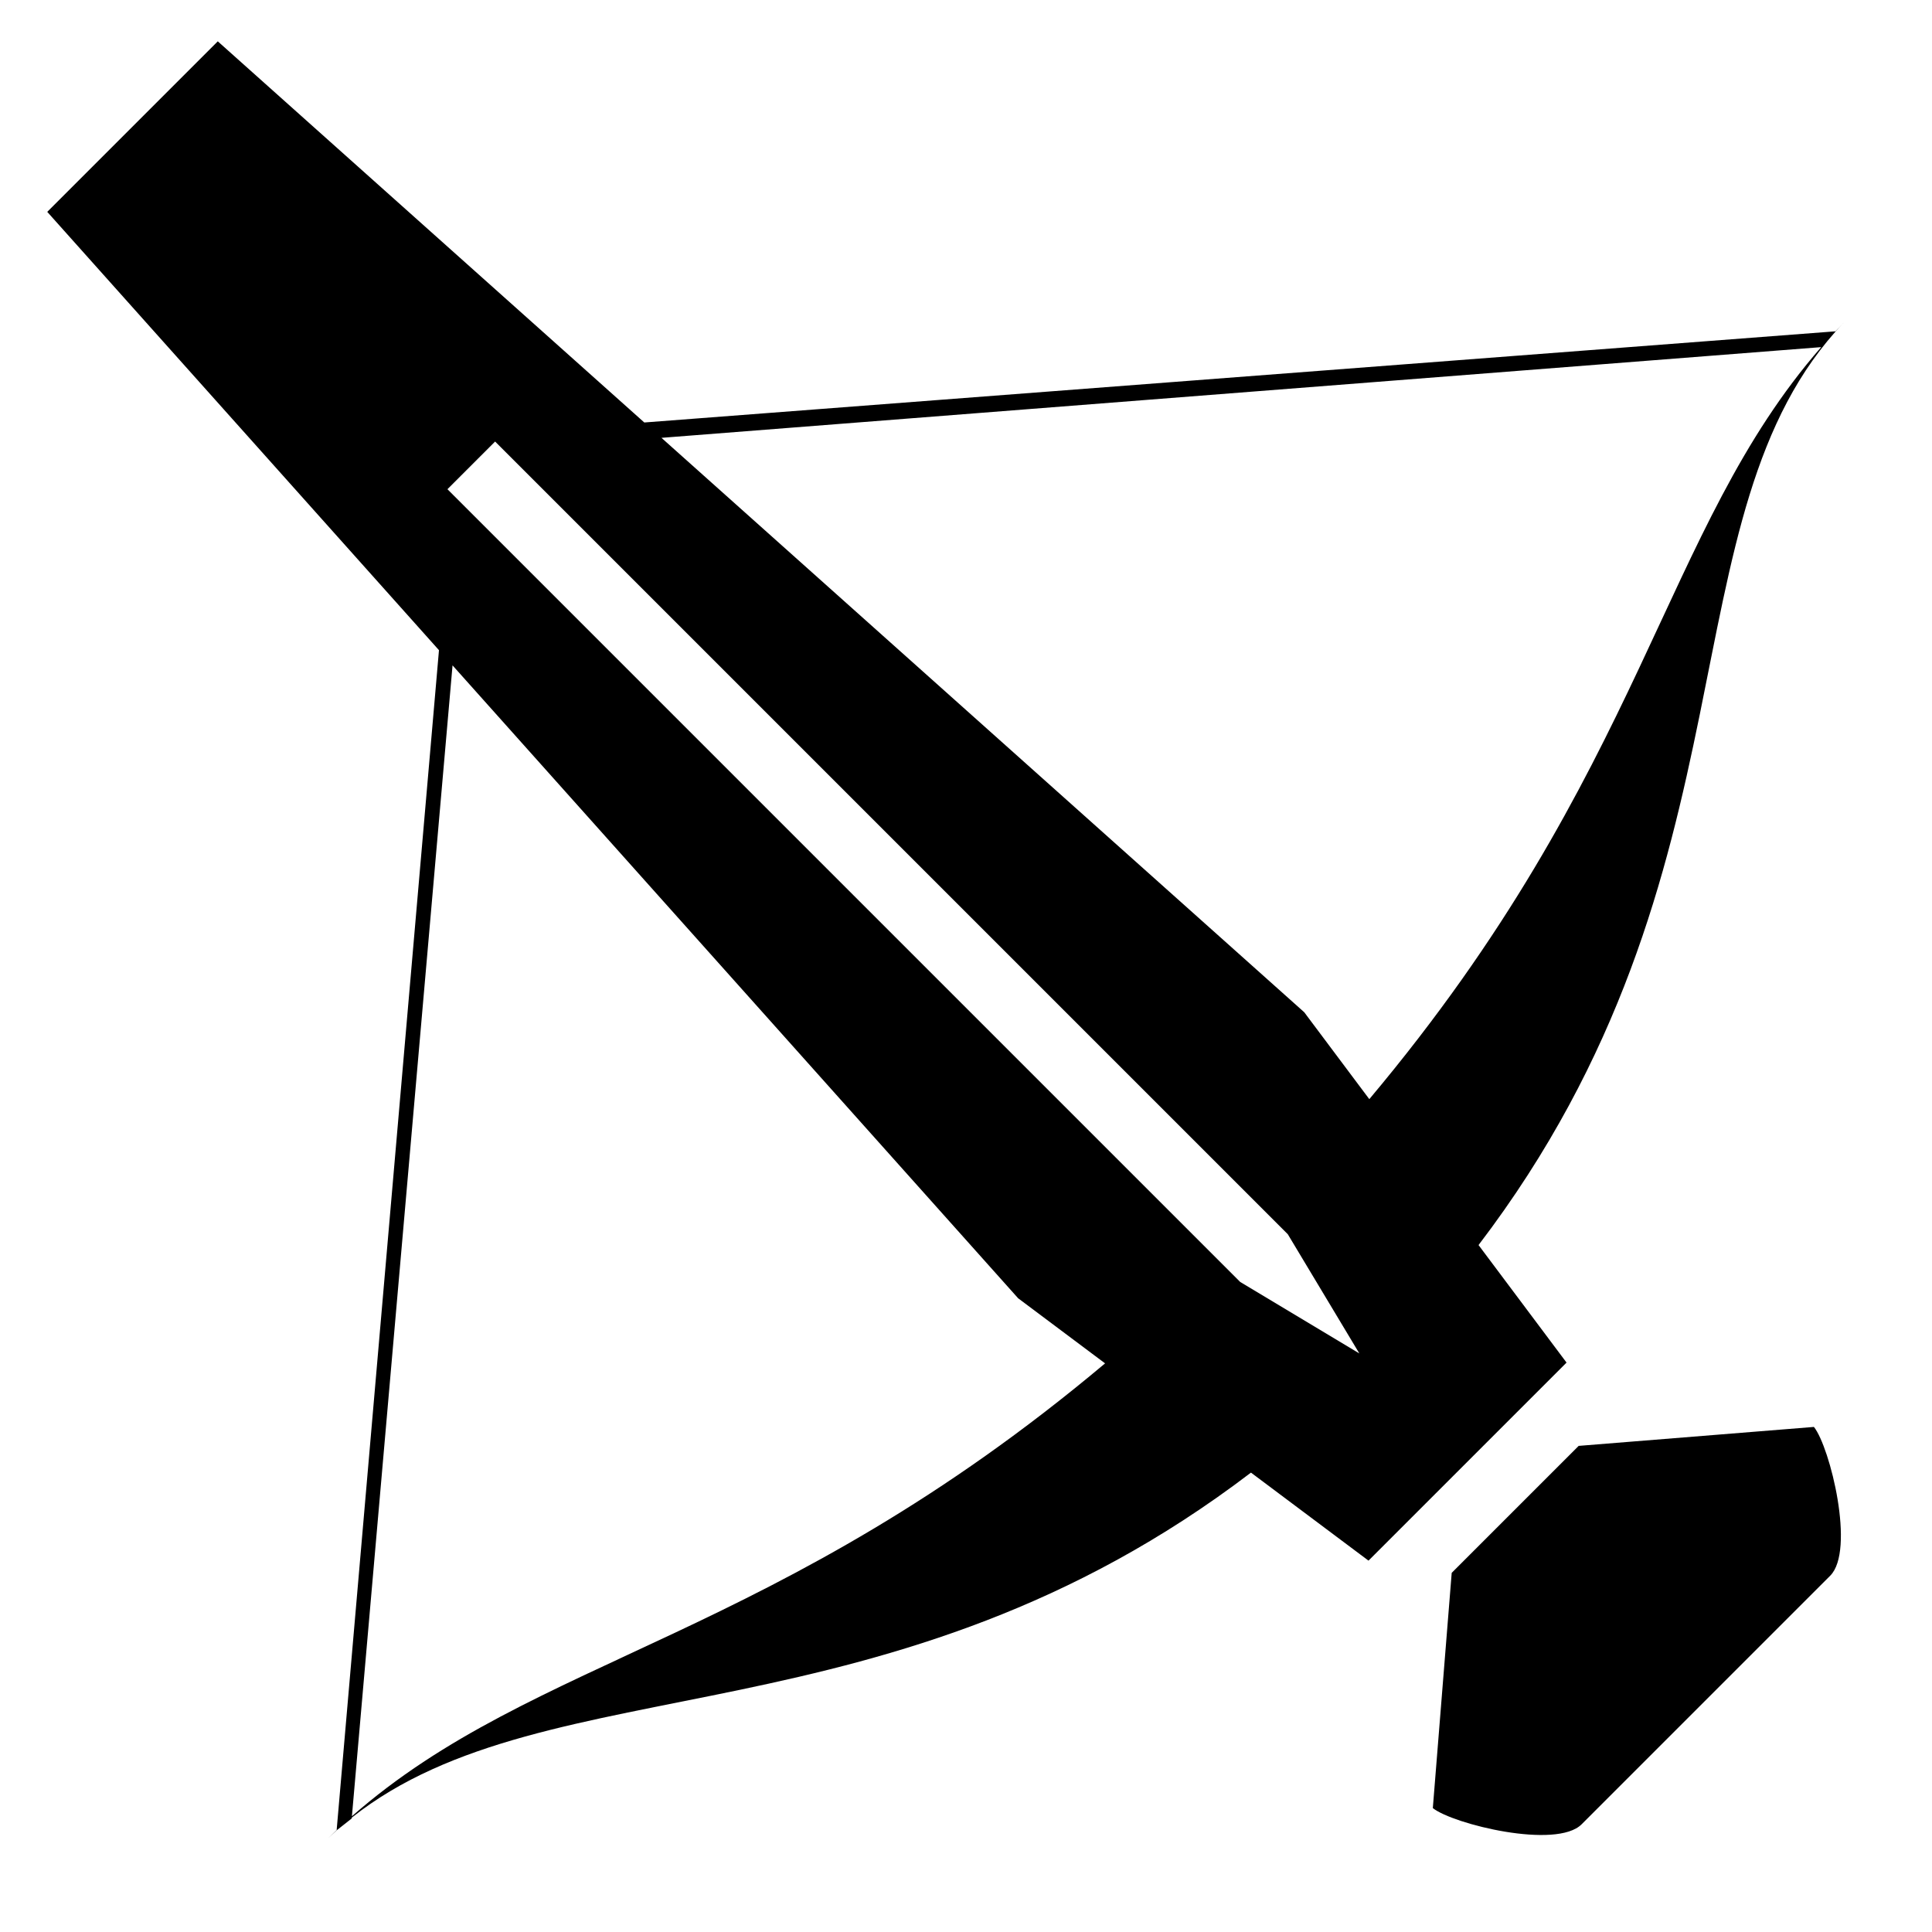 <svg xmlns="http://www.w3.org/2000/svg" width="1024px" height="1024px" viewBox="0 -64 1024 1024"><path d="M836.73 702.345l124.69-10.043c8.614 10.862 22.016 65.506 8.614 78.873l-131.731 131.731c-13.402 13.402-68.011 0-78.875-8.577l10.007-124.69 67.295-67.295zM972.825 111.611c1.459-1.558 2.935-3.11 4.439-4.652-97.25 101.664-41.982 290.143-193.605 488.948l46.641 62.298-104.967 104.963-62.298-46.652c-191.018 145.654-372.473 100.401-476.577 182.861l-0.040 0.452-7.879 6.204c-1.499 1.339-2.987 2.701-4.451 4.101 1.454-1.419 2.918-2.806 4.385-4.185l-0.002-0.427 54.192-624.906-207.623-232.323 90.383-90.383 226.065 202.017 631.336-48.319zM965.266 119.985l-614.678 48.076 340.689 304.449 34.485 46.062c146.71-174.674 154.691-301.448 239.504-398.587zM186.52 898.655c97.22-85.302 224.159-93.013 399.196-240.038l-46.080-34.506-299.781-335.445-53.335 609.989zM237.148 195.288l420.14 420.14 63.185 37.918-37.918-63.185-420.14-420.14-25.267 25.267z"/></svg>
